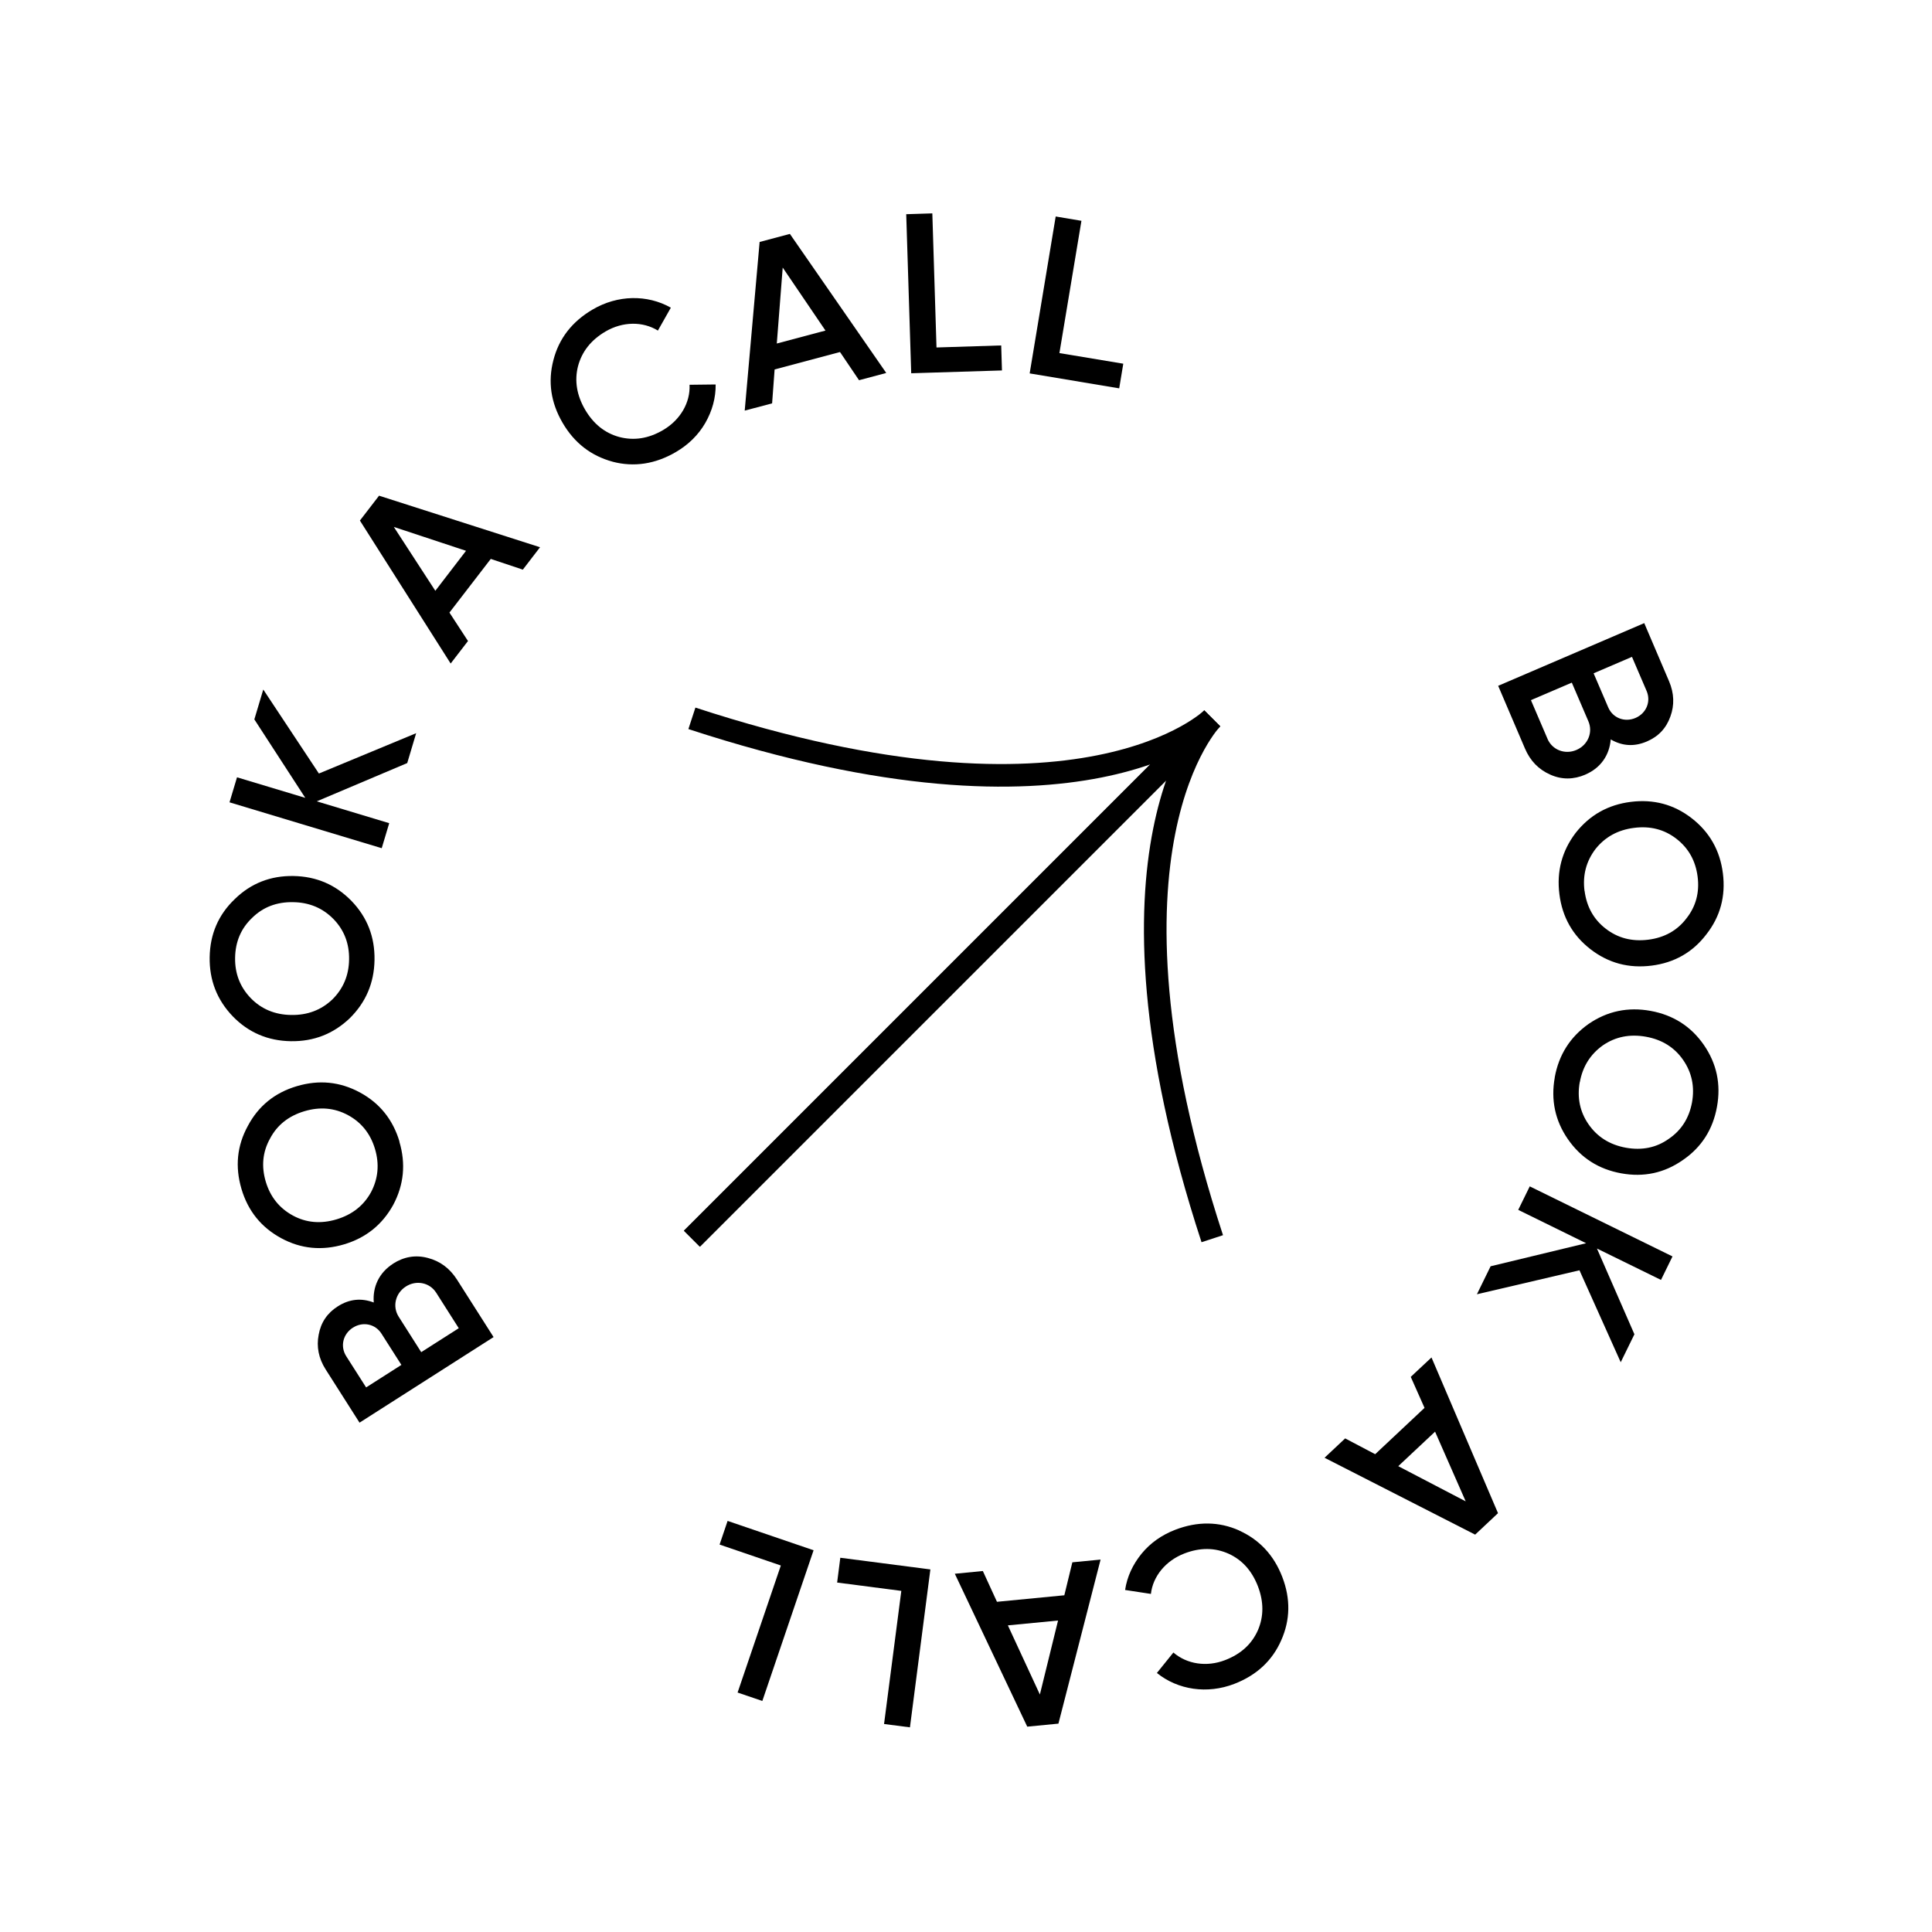 <svg width="171" height="171" viewBox="0 0 171 171" fill="none" xmlns="http://www.w3.org/2000/svg">
<g filter="url(#filter0_b_2038_647)">
<rect x="0.789" y="0.885" width="169.54" height="169.54" rx="84.77" fill="white"/>
<rect x="1.289" y="1.385" width="168.54" height="168.54" rx="84.27" stroke="white" stroke-opacity="0.5"/>
<path d="M61.24 109.636L107.298 63.579C107.298 63.579 95.941 74.936 61.24 63.579" stroke="black" stroke-width="2"/>
<path d="M61.239 109.636L107.297 63.578C107.297 63.578 95.94 74.935 107.297 109.636" stroke="black" stroke-width="2"/>
<g clip-path="url(#clip0_2038_647)">
<path d="M140.326 68.558C139.274 69.008 138.229 69.021 137.204 68.558C136.179 68.102 135.442 67.344 134.973 66.25L132.602 60.701L145.531 55.152L147.728 60.299C148.177 61.352 148.217 62.412 147.842 63.425C147.473 64.459 146.783 65.19 145.765 65.626C144.64 66.109 143.581 66.035 142.563 65.445C142.456 66.827 141.679 67.975 140.326 68.552V68.558ZM136.969 65.398C137.391 66.378 138.517 66.814 139.528 66.378C140.547 65.942 141.009 64.821 140.587 63.841L139.12 60.419L135.502 61.969L136.969 65.391V65.398ZM144.445 58.138L141.049 59.594L142.342 62.607C142.744 63.553 143.796 63.956 144.754 63.546C145.711 63.137 146.147 62.097 145.738 61.151L144.445 58.138Z" fill="black"/>
<path d="M138.022 79.146C137.767 77.133 138.243 75.322 139.455 73.725C140.695 72.148 142.316 71.229 144.332 70.974C146.348 70.719 148.15 71.195 149.725 72.416C151.319 73.651 152.237 75.281 152.491 77.294C152.746 79.307 152.27 81.119 151.031 82.696C149.819 84.293 148.191 85.212 146.181 85.467C144.165 85.722 142.363 85.245 140.768 84.011C139.194 82.79 138.276 81.166 138.022 79.146ZM140.252 78.858C140.433 80.253 141.056 81.374 142.115 82.192C143.193 83.031 144.453 83.353 145.886 83.172C147.32 82.991 148.459 82.353 149.269 81.28C150.107 80.22 150.435 78.978 150.254 77.583C150.073 76.187 149.45 75.067 148.372 74.235C147.313 73.416 146.06 73.087 144.62 73.275C143.187 73.456 142.048 74.094 141.21 75.154C140.393 76.234 140.065 77.469 140.246 78.871L140.252 78.858Z" fill="black"/>
<path d="M137.607 95.363C137.968 93.364 138.967 91.787 140.608 90.626C142.262 89.492 144.091 89.11 146.088 89.472C148.084 89.835 149.658 90.834 150.797 92.471C151.949 94.135 152.331 95.96 151.969 97.96C151.608 99.96 150.609 101.536 148.955 102.67C147.313 103.824 145.491 104.213 143.495 103.851C141.499 103.489 139.924 102.489 138.772 100.825C137.64 99.188 137.252 97.356 137.613 95.357L137.607 95.363ZM139.824 95.766C139.576 97.155 139.837 98.41 140.601 99.51C141.378 100.63 142.477 101.322 143.904 101.583C145.331 101.838 146.603 101.583 147.702 100.798C148.821 100.04 149.504 98.953 149.759 97.571C150.006 96.182 149.745 94.927 148.968 93.807C148.204 92.706 147.106 92.015 145.679 91.76C144.252 91.505 142.979 91.76 141.867 92.525C140.769 93.31 140.079 94.39 139.831 95.779L139.824 95.766Z" fill="black"/>
<path d="M130.721 114.553L131.933 112.077L140.387 110.037L134.378 107.085L135.397 105.005L148.031 111.205L147.013 113.285L141.345 110.507L144.661 118.096L143.449 120.571L139.798 112.433L130.727 114.553H130.721Z" fill="black"/>
<path d="M119.063 127.314L121.716 128.71L126.084 124.61L124.865 121.866L126.7 120.148L132.588 133.93L130.565 135.829L117.234 129.025L119.05 127.321L119.063 127.314ZM127.015 126.717L123.759 129.77L129.728 132.884L127.015 126.711V126.717Z" fill="black"/>
<path d="M109.677 135.467C111.479 136.285 112.752 137.647 113.496 139.58C114.239 141.512 114.199 143.384 113.402 145.176C112.612 146.987 111.211 148.282 109.242 149.041C106.857 149.96 104.258 149.577 102.396 148.074L103.856 146.263C105.048 147.289 106.79 147.571 108.438 146.934C109.845 146.39 110.796 145.511 111.339 144.283C111.861 143.069 111.861 141.774 111.339 140.405C110.81 139.036 109.952 138.07 108.746 137.52C107.527 136.976 106.227 136.956 104.821 137.5C103.173 138.137 102.041 139.519 101.866 141.076L99.582 140.727C99.756 139.56 100.252 138.486 101.042 137.513C101.819 136.567 102.818 135.863 104.017 135.4C105.986 134.641 107.889 134.662 109.677 135.46V135.467Z" fill="black"/>
<path d="M86.988 139.044L88.241 141.774L94.203 141.197L94.913 138.279L97.412 138.037L93.681 152.557L90.921 152.825L84.51 139.292L86.988 139.05V139.044ZM93.647 143.432L89.206 143.861L92.039 149.98L93.647 143.432Z" fill="black"/>
<path d="M79.775 140.808L74.094 140.07L74.375 137.876L82.347 138.909L80.538 152.886L78.247 152.59L79.775 140.808Z" fill="black"/>
<path d="M69.109 138.561L63.69 136.709L64.4 134.615L72.01 137.212L67.474 150.551L65.284 149.806L69.109 138.567V138.561Z" fill="black"/>
<path d="M34.783 111.849C35.748 111.232 36.78 111.05 37.865 111.339C38.95 111.621 39.801 112.252 40.444 113.251L43.686 118.344L31.822 125.919L28.821 121.202C28.205 120.236 27.997 119.196 28.205 118.136C28.399 117.056 28.962 116.217 29.893 115.627C30.925 114.969 31.983 114.868 33.082 115.284C32.968 113.902 33.551 112.647 34.783 111.856V111.849ZM32.405 122.799L35.527 120.806L33.765 118.042C33.216 117.176 32.117 116.948 31.233 117.512C30.349 118.076 30.094 119.169 30.643 120.035L32.405 122.799ZM38.608 114.419C38.039 113.52 36.853 113.271 35.922 113.869C34.991 114.466 34.716 115.64 35.286 116.539L37.282 119.679L40.605 117.559L38.608 114.419Z" fill="black"/>
<path d="M35.347 101.047C35.929 102.992 35.749 104.858 34.811 106.629C33.846 108.387 32.392 109.561 30.45 110.138C28.507 110.715 26.645 110.541 24.896 109.595C23.121 108.635 21.949 107.179 21.372 105.227C20.796 103.274 20.971 101.416 21.935 99.658C22.873 97.886 24.327 96.712 26.276 96.135C28.226 95.558 30.081 95.733 31.856 96.692C33.605 97.638 34.777 99.094 35.36 101.047H35.347ZM33.19 101.691C32.788 100.342 31.984 99.342 30.811 98.705C29.612 98.054 28.319 97.94 26.933 98.356C25.546 98.772 24.528 99.577 23.898 100.778C23.241 101.959 23.121 103.241 23.523 104.589C23.925 105.938 24.729 106.938 25.928 107.589C27.1 108.226 28.4 108.34 29.786 107.924C31.173 107.508 32.191 106.703 32.841 105.515C33.471 104.321 33.592 103.039 33.19 101.691Z" fill="black"/>
<path d="M33.148 84.97C33.115 87.003 32.378 88.721 30.951 90.129C29.497 91.512 27.762 92.189 25.732 92.156C23.703 92.122 21.988 91.384 20.601 89.955C19.201 88.492 18.524 86.748 18.558 84.715C18.591 82.682 19.328 80.964 20.775 79.582C22.209 78.18 23.944 77.502 25.974 77.535C28.003 77.569 29.718 78.307 31.125 79.756C32.505 81.192 33.182 82.93 33.148 84.963V84.97ZM30.897 84.93C30.924 83.52 30.462 82.326 29.531 81.36C28.579 80.38 27.387 79.87 25.94 79.85C24.493 79.823 23.281 80.286 22.316 81.239C21.338 82.165 20.835 83.346 20.809 84.755C20.782 86.164 21.244 87.358 22.195 88.345C23.127 89.304 24.319 89.814 25.766 89.834C27.213 89.861 28.425 89.398 29.41 88.466C30.375 87.513 30.877 86.338 30.897 84.93Z" fill="black"/>
<path d="M36.834 64.894L36.044 67.538L28.038 70.926L34.449 72.859L33.786 75.073L20.314 71.013L20.978 68.799L27.02 70.618L22.512 63.673L23.302 61.029L28.226 68.464L36.834 64.894Z" fill="black"/>
<path d="M46.285 50.422L43.438 49.469L39.78 54.219L41.422 56.736L39.888 58.728L31.855 46.074L33.55 43.873L47.799 48.436L46.278 50.415L46.285 50.422ZM38.528 52.294L41.248 48.751L34.857 46.638L38.528 52.287V52.294Z" fill="black"/>
<path d="M54.231 40.867C52.322 40.35 50.842 39.216 49.796 37.425C48.751 35.633 48.483 33.788 48.979 31.882C49.468 29.963 50.634 28.46 52.456 27.393C54.66 26.098 57.286 26.052 59.376 27.232L58.23 29.259C56.891 28.433 55.122 28.447 53.595 29.339C52.295 30.104 51.498 31.131 51.156 32.426C50.835 33.707 51.049 34.989 51.786 36.257C52.53 37.525 53.535 38.33 54.814 38.679C56.107 39.015 57.393 38.827 58.693 38.062C60.22 37.169 61.111 35.62 61.031 34.056L63.342 34.029C63.355 35.21 63.047 36.351 62.424 37.438C61.808 38.498 60.937 39.357 59.825 40.008C58.003 41.075 56.12 41.363 54.224 40.867H54.231Z" fill="black"/>
<path d="M76.029 33.647L74.348 31.158L68.56 32.701L68.339 35.7L65.914 36.344L67.234 21.415L69.913 20.704L78.441 33.01L76.029 33.654V33.647ZM68.748 30.406L73.062 29.259L69.277 23.683L68.754 30.406H68.748Z" fill="black"/>
<path d="M82.889 30.755L88.616 30.574L88.683 32.788L80.651 33.037L80.209 18.959L82.52 18.886L82.889 30.755Z" fill="black"/>
<path d="M93.774 31.252L99.421 32.191L99.06 34.372L91.135 33.05L93.439 19.161L95.717 19.544L93.767 31.259L93.774 31.252Z" fill="black"/>
</g>
</g>
<defs>
<filter id="filter0_b_2038_647" x="-27.211" y="-27.115" width="225.54" height="225.54" filterUnits="userSpaceOnUse" color-interpolation-filters="sRGB">
<feFlood flood-opacity="0" result="BackgroundImageFix"/>
<feGaussianBlur in="BackgroundImageFix" stdDeviation="14"/>
<feComposite in2="SourceAlpha" operator="in" result="effect1_backgroundBlur_2038_647"/>
<feBlend mode="normal" in="SourceGraphic" in2="effect1_backgroundBlur_2038_647" result="shape"/>
</filter>
<clipPath id="clip0_2038_647">
<rect width="134" height="134" fill="white" transform="translate(18.559 18.886)"/>
</clipPath>
</defs>
</svg>
